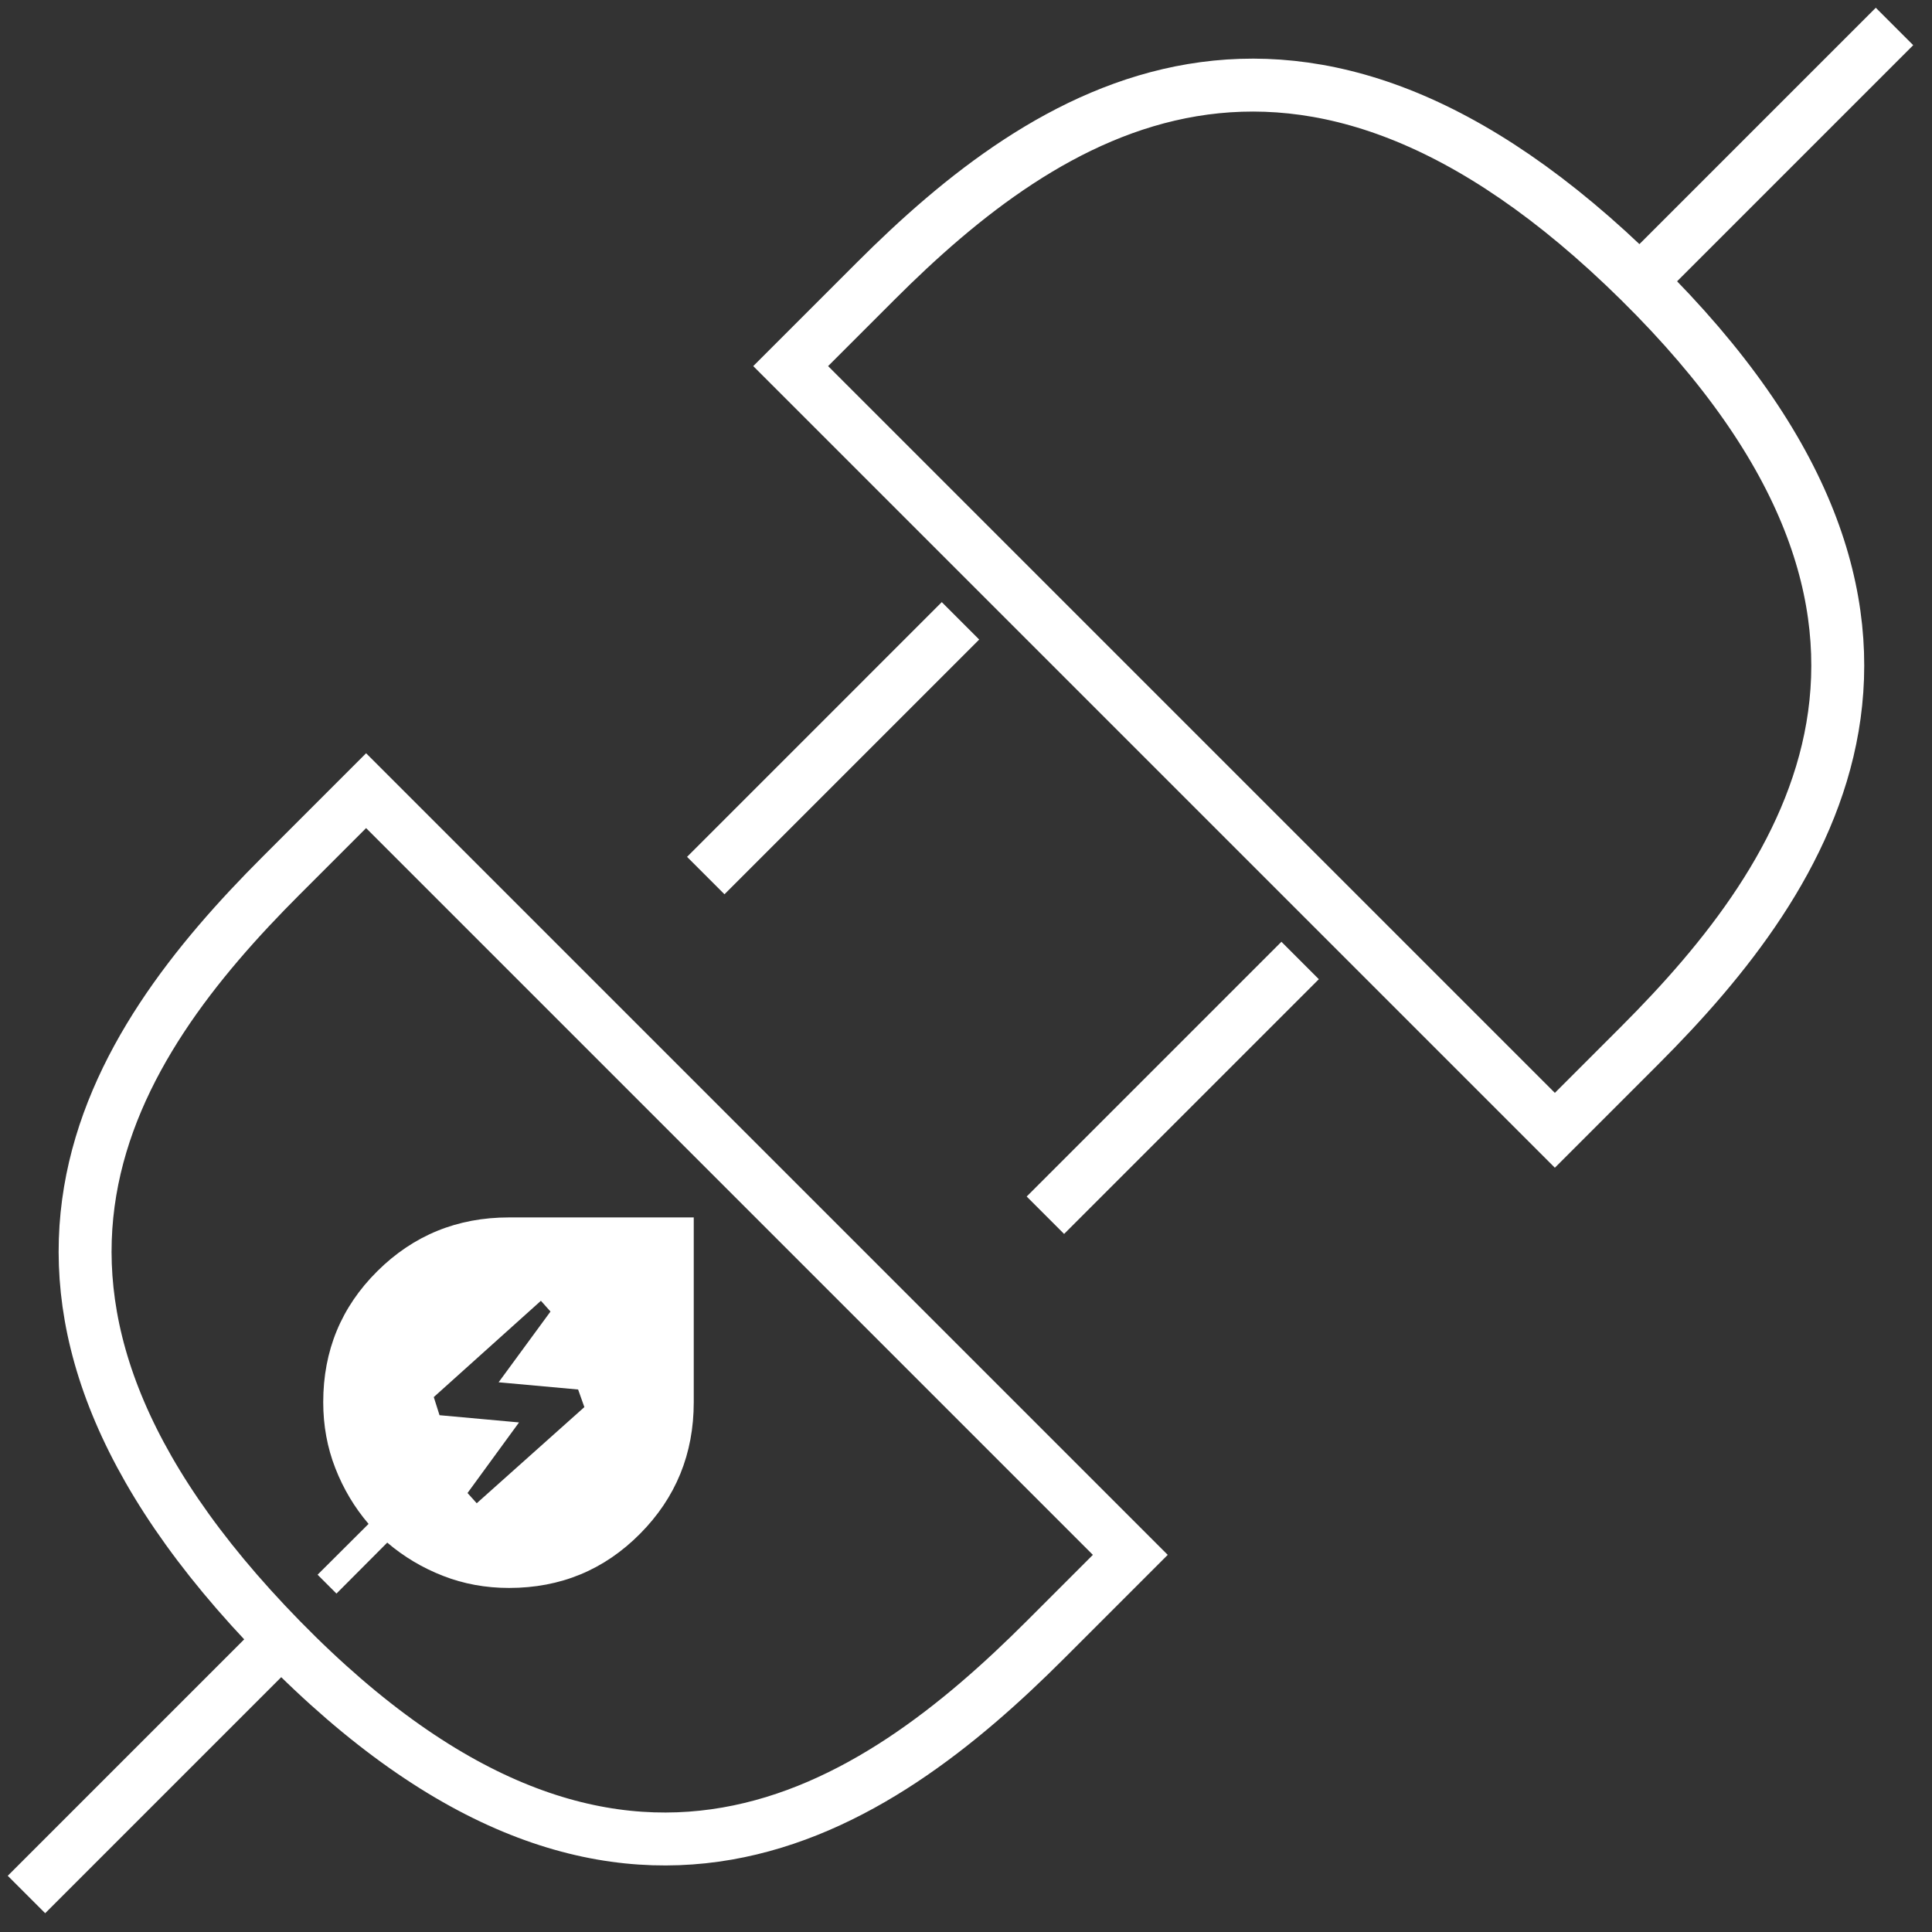 <svg width="73" height="73" viewBox="0 0 73 73" fill="none" xmlns="http://www.w3.org/2000/svg">
<rect x="0" y="0" width="73" height="73" fill="#333333" stroke="none"/>
<path d="M1 71.583L10.625 61.958M10.625 61.958C23.458 75.071 33.083 68.375 39.5 61.958L42.708 58.75L13.833 29.875L10.625 33.083C4.208 39.5 -2.208 48.846 10.625 61.958ZM61.958 10.625L71.583 1M61.958 10.625C74.962 23.458 68.375 33.083 61.958 39.5L58.75 42.708L29.875 13.833L33.083 10.625C39.5 4.208 48.955 -2.208 61.958 10.625ZM26.667 33.083L36.292 23.458M39.5 45.917L49.125 36.292" stroke="white" stroke-width="2"/>
<path d="M18.013 56.8L22.08 53.167L21.844 52.502L18.84 52.229L20.8 49.556L20.438 49.15L16.39 52.788L16.607 53.473L19.611 53.746L17.665 56.413L18.013 56.8ZM19.233 60C18.35 60 17.519 59.848 16.739 59.543C15.959 59.239 15.257 58.82 14.632 58.287L12.713 60.213L12 59.5L13.926 57.58C13.393 56.956 12.974 56.254 12.67 55.474C12.365 54.694 12.213 53.863 12.213 52.981C12.213 51.032 12.895 49.382 14.259 48.029C15.623 46.676 17.28 46 19.229 46H26.213V52.983C26.213 54.933 25.537 56.59 24.184 57.953C22.831 59.318 21.181 60 19.233 60Z" fill="white"/>
</svg>
